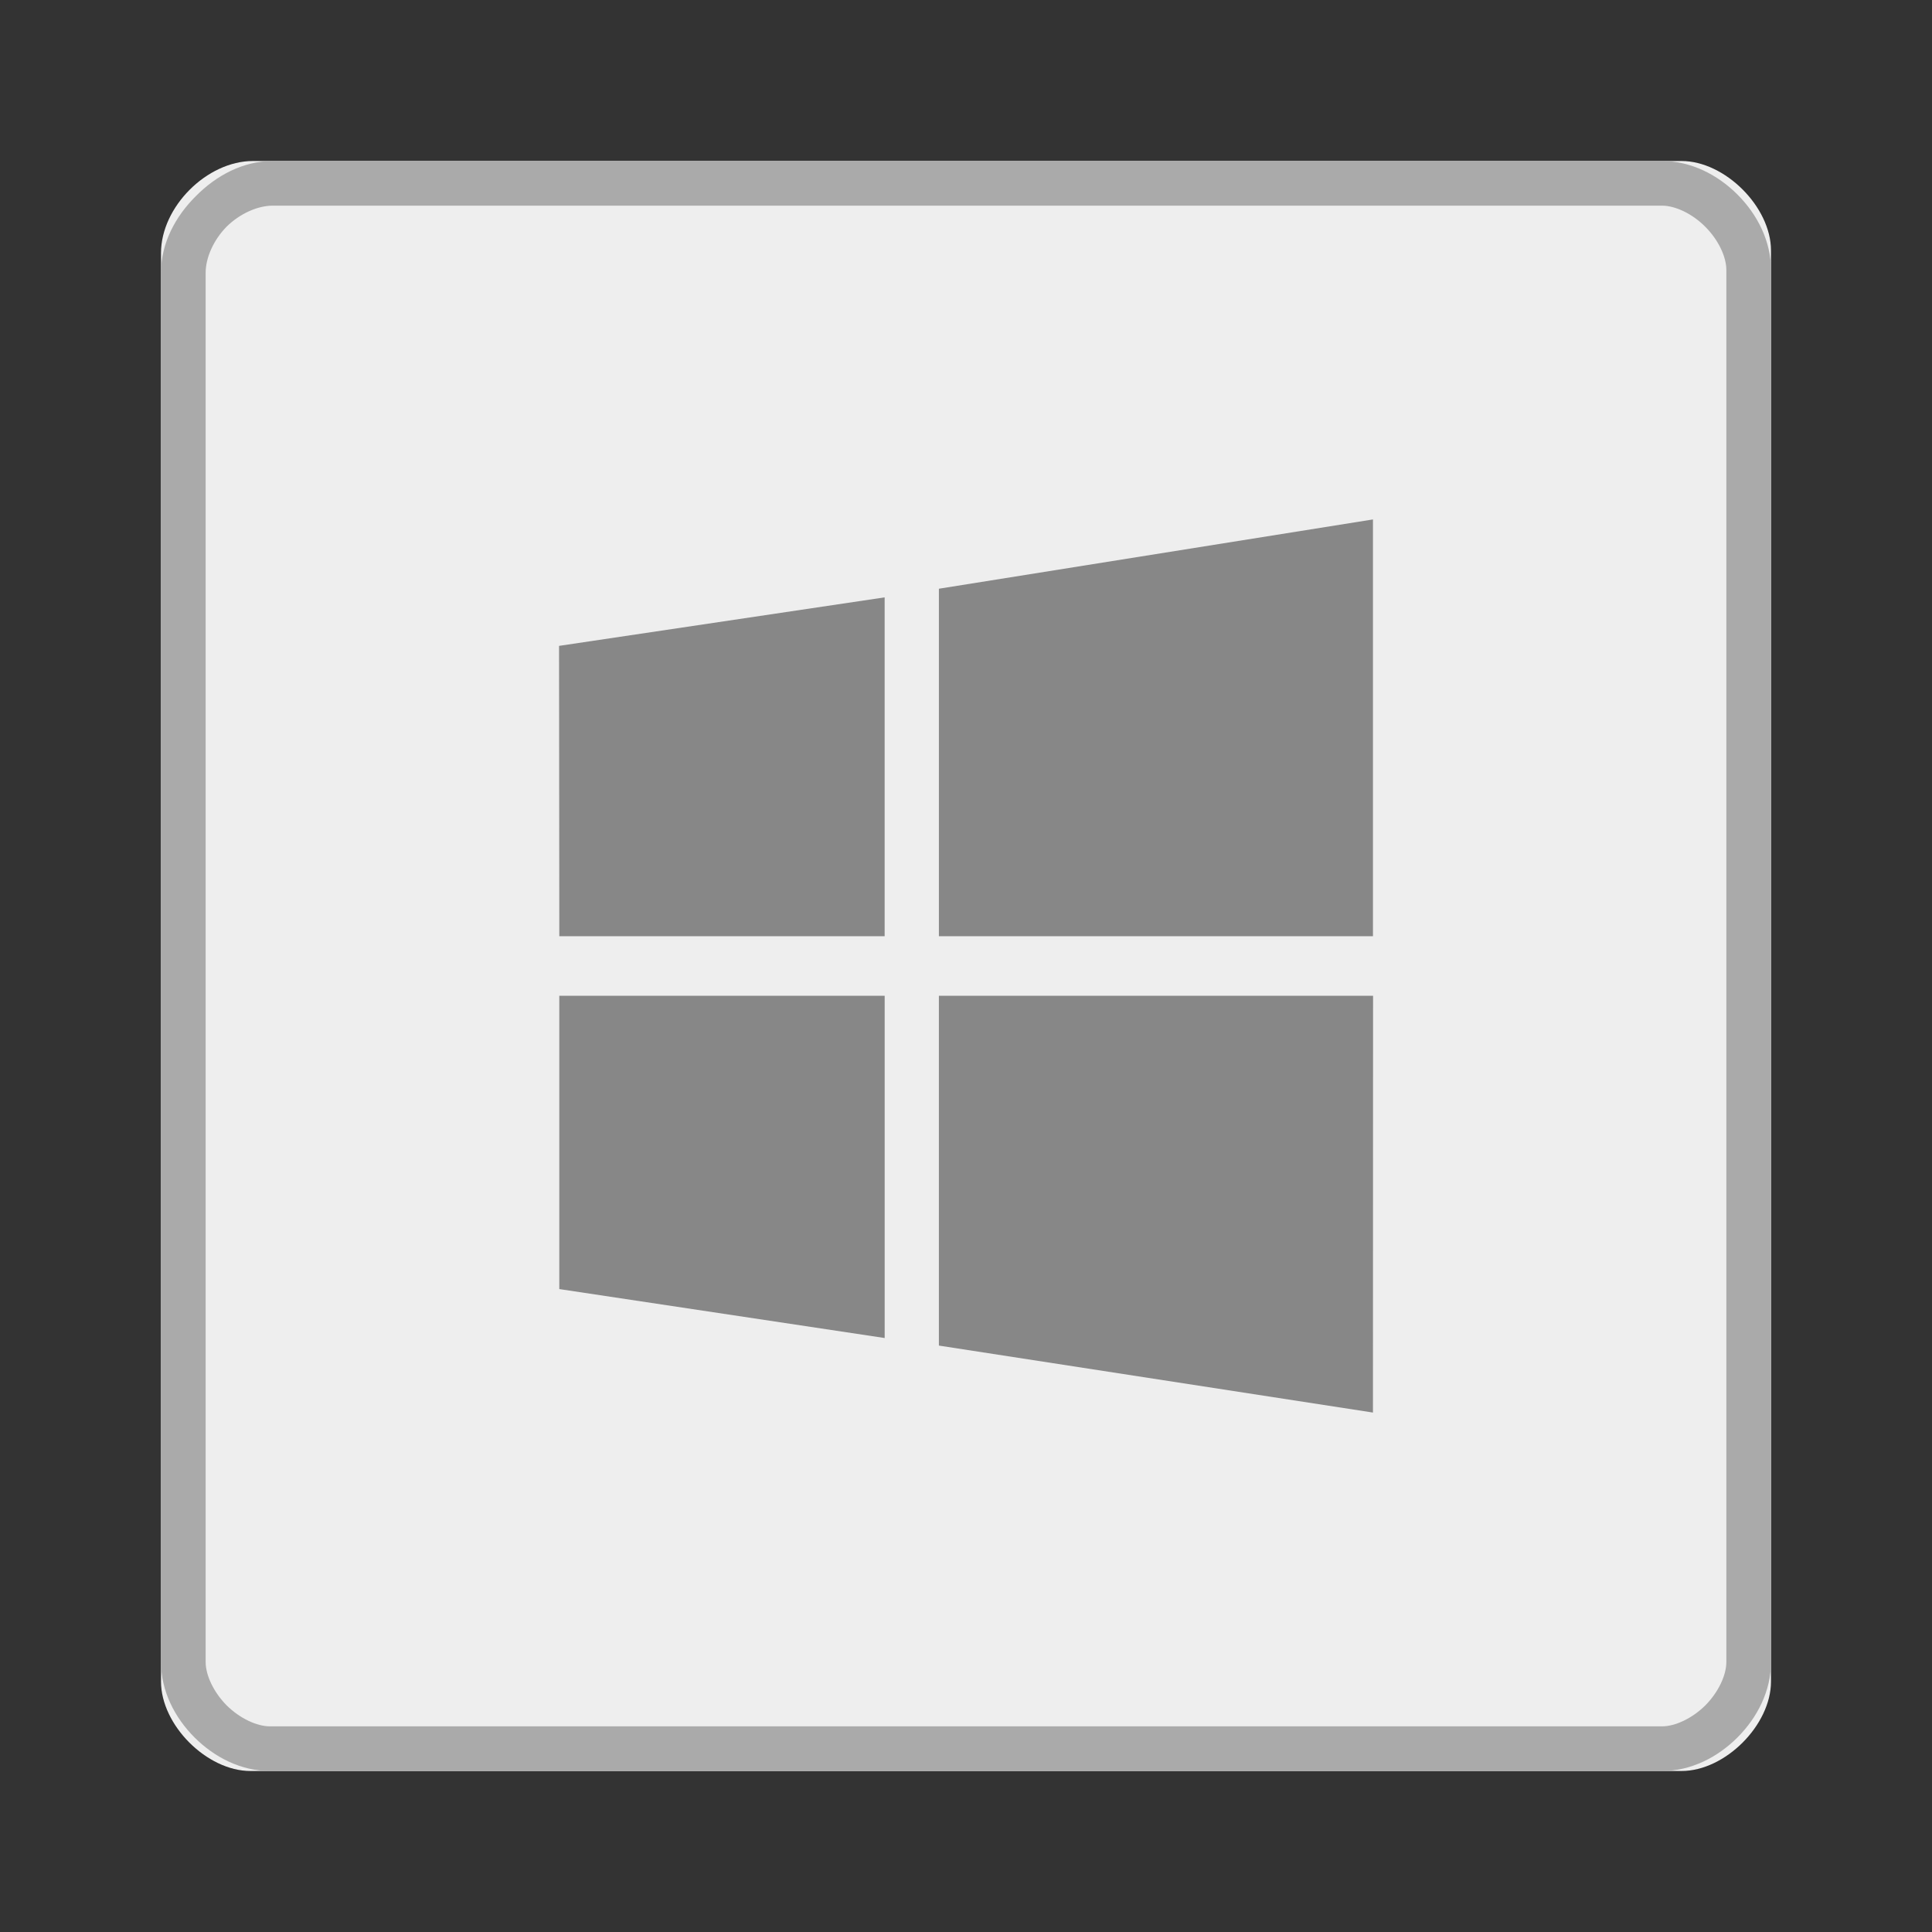 <?xml version="1.0" encoding="UTF-8" standalone="no"?>
<svg
   xmlns:dc="http://purl.org/dc/elements/1.1/"
   xmlns:cc="http://creativecommons.org/ns#"
   xmlns:rdf="http://www.w3.org/1999/02/22-rdf-syntax-ns#"
   xmlns:svg="http://www.w3.org/2000/svg"
   xmlns="http://www.w3.org/2000/svg"
   xmlns:sodipodi="http://sodipodi.sourceforge.net/DTD/sodipodi-0.dtd"
   xmlns:inkscape="http://www.inkscape.org/namespaces/inkscape"
   width="36pt"
   height="36pt"
   version="1.1"
   viewBox="0 0 36 36"
   id="svg16"
   sodipodi:docname="application-x-ms-dos-executable.svg"
   inkscape:version="0.92.2 2405546, 2018-03-11">
  <rect x="0" y="0" width="36" height="36" fill="#333333" stroke="none"/>
  <defs
     id="defs20" />
  <sodipodi:namedview
     pagecolor="#ffffff"
     bordercolor="#666666"
     borderopacity="1"
     objecttolerance="10"
     gridtolerance="10"
     guidetolerance="10"
     inkscape:pageopacity="0"
     inkscape:pageshadow="2"
     inkscape:window-width="1366"
     inkscape:window-height="695"
     id="namedview18"
     showgrid="false"
     inkscape:zoom="4.9166667"
     inkscape:cx="3.2542373"
     inkscape:cy="24"
     inkscape:window-x="0"
     inkscape:window-y="0"
     inkscape:window-maximized="1"
     inkscape:current-layer="g14" />
  <g
     id="g14">
    <path
       style="fill:rgb(93.333%,93.333%,93.333%)"
       d="M 4.715 3 C 3.855 3 3 3.855 3 4.715 L 3 31.332 C 3 32.145 3.855 33 4.668 33 L 31.332 33 C 32.145 33 33 32.145 33 31.332 L 33 4.668 C 33 3.855 32.141 3 31.332 3 Z M 4.715 3"
       id="path2" />
    <path
       style="fill:rgb(66.667%,66.667%,66.667%)"
       d="M 5.082 3 C 4.527 3 4.027 3.273 3.652 3.652 C 3.273 4.027 3 4.527 3 5.082 L 3 30.969 C 3 31.508 3.254 32.004 3.625 32.375 C 3.996 32.746 4.492 33 5.031 33 L 30.969 33 C 31.508 33 32.004 32.746 32.375 32.375 C 32.746 32.004 33 31.508 33 30.969 L 33 5.031 C 33 4.492 32.746 3.996 32.375 3.625 C 32.004 3.254 31.508 3 30.969 3 Z M 5.082 3.832 L 30.969 3.832 C 31.215 3.832 31.531 3.98 31.773 4.223 C 32.02 4.469 32.168 4.785 32.168 5.031 L 32.168 30.969 C 32.168 31.215 32.02 31.531 31.777 31.777 C 31.531 32.02 31.215 32.168 30.969 32.168 L 5.031 32.168 C 4.785 32.168 4.469 32.02 4.223 31.777 C 3.98 31.531 3.832 31.215 3.832 30.969 L 3.832 5.082 C 3.832 4.805 3.977 4.473 4.223 4.223 C 4.473 3.977 4.805 3.832 5.082 3.832 Z M 5.082 3.832"
       id="path4" />
    <path
       d="m 10.422,17.445 -0.005,-5.41 6.067,-0.904 v 6.314 z m 7.073,-6.475 8.088,-1.291 v 7.766 h -8.088 z m 8.09,7.585 -0.002,7.766 -8.088,-1.248 v -6.518 h 8.09 z m -9.101,6.377 -6.062,-0.912 -2.84e-4,-5.465 h 6.063 v 6.377 z"
       id="path9"
       inkscape:connector-curvature="0"
       style="fill:#878787;fill-opacity:1;stroke-width:0.024" />
  </g>
</svg>
